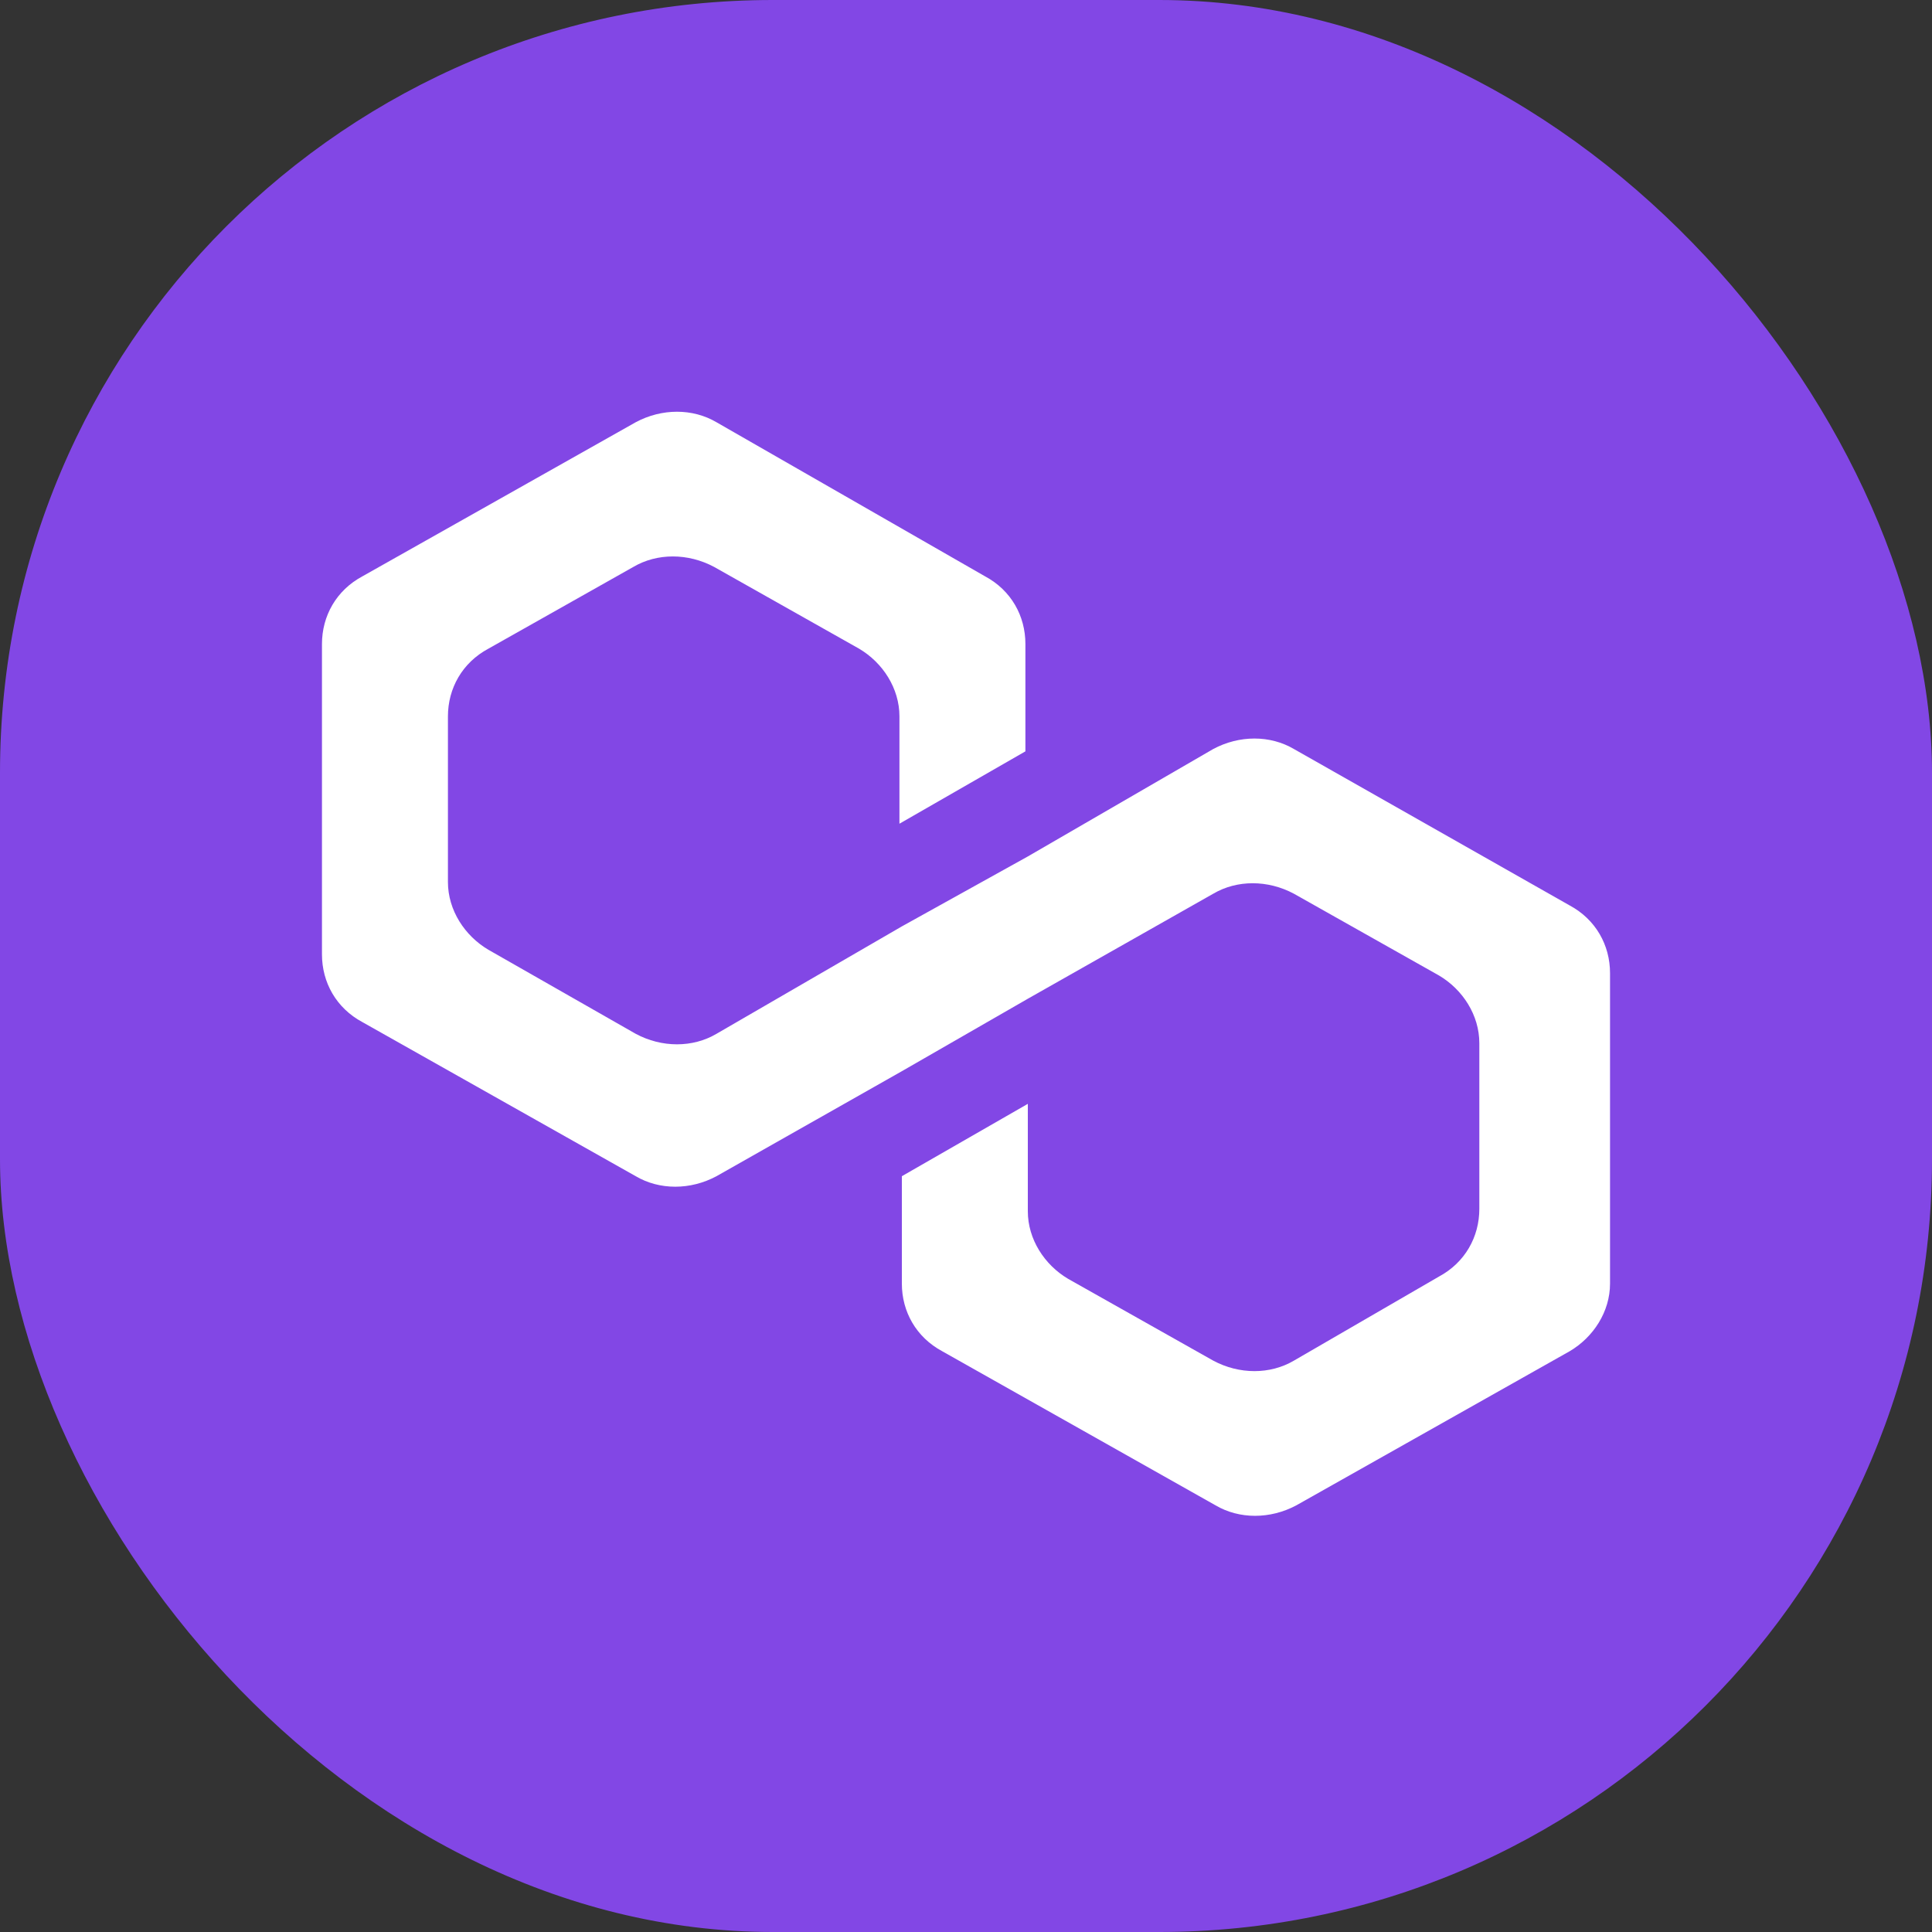 <svg width="20" height="20" viewBox="0 0 20 20" fill="none" xmlns="http://www.w3.org/2000/svg">
<rect x="0" y="0" width="20" height="20" fill="#333333" stroke="none"/>
<rect width="20" height="20" rx="8" fill="#8247E5"/>
<path d="M13.395 7.754C13.149 7.609 12.829 7.609 12.559 7.754L10.64 8.866L9.336 9.59L7.417 10.702C7.171 10.847 6.851 10.847 6.581 10.702L5.056 9.832C4.81 9.687 4.637 9.421 4.637 9.131V7.416C4.637 7.126 4.785 6.86 5.056 6.715L6.556 5.869C6.802 5.724 7.122 5.724 7.393 5.869L8.893 6.715C9.139 6.86 9.311 7.126 9.311 7.416V8.527L10.615 7.778V6.667C10.615 6.377 10.468 6.111 10.197 5.966L7.417 4.371C7.171 4.226 6.851 4.226 6.581 4.371L3.752 5.966C3.481 6.111 3.333 6.377 3.333 6.667V9.88C3.333 10.17 3.481 10.436 3.752 10.581L6.581 12.176C6.827 12.321 7.147 12.321 7.417 12.176L9.336 11.089L10.64 10.339L12.559 9.252C12.805 9.107 13.124 9.107 13.395 9.252L14.896 10.098C15.142 10.243 15.314 10.509 15.314 10.799V12.514C15.314 12.804 15.166 13.07 14.896 13.215L13.395 14.085C13.149 14.23 12.829 14.23 12.559 14.085L11.058 13.239C10.812 13.094 10.64 12.828 10.64 12.539V11.427L9.336 12.176V13.288C9.336 13.578 9.484 13.843 9.754 13.988L12.583 15.583C12.829 15.728 13.149 15.728 13.42 15.583L16.249 13.988C16.495 13.843 16.667 13.578 16.667 13.288V10.074C16.667 9.784 16.519 9.518 16.249 9.373L13.395 7.754Z" fill="white"/>
</svg>

